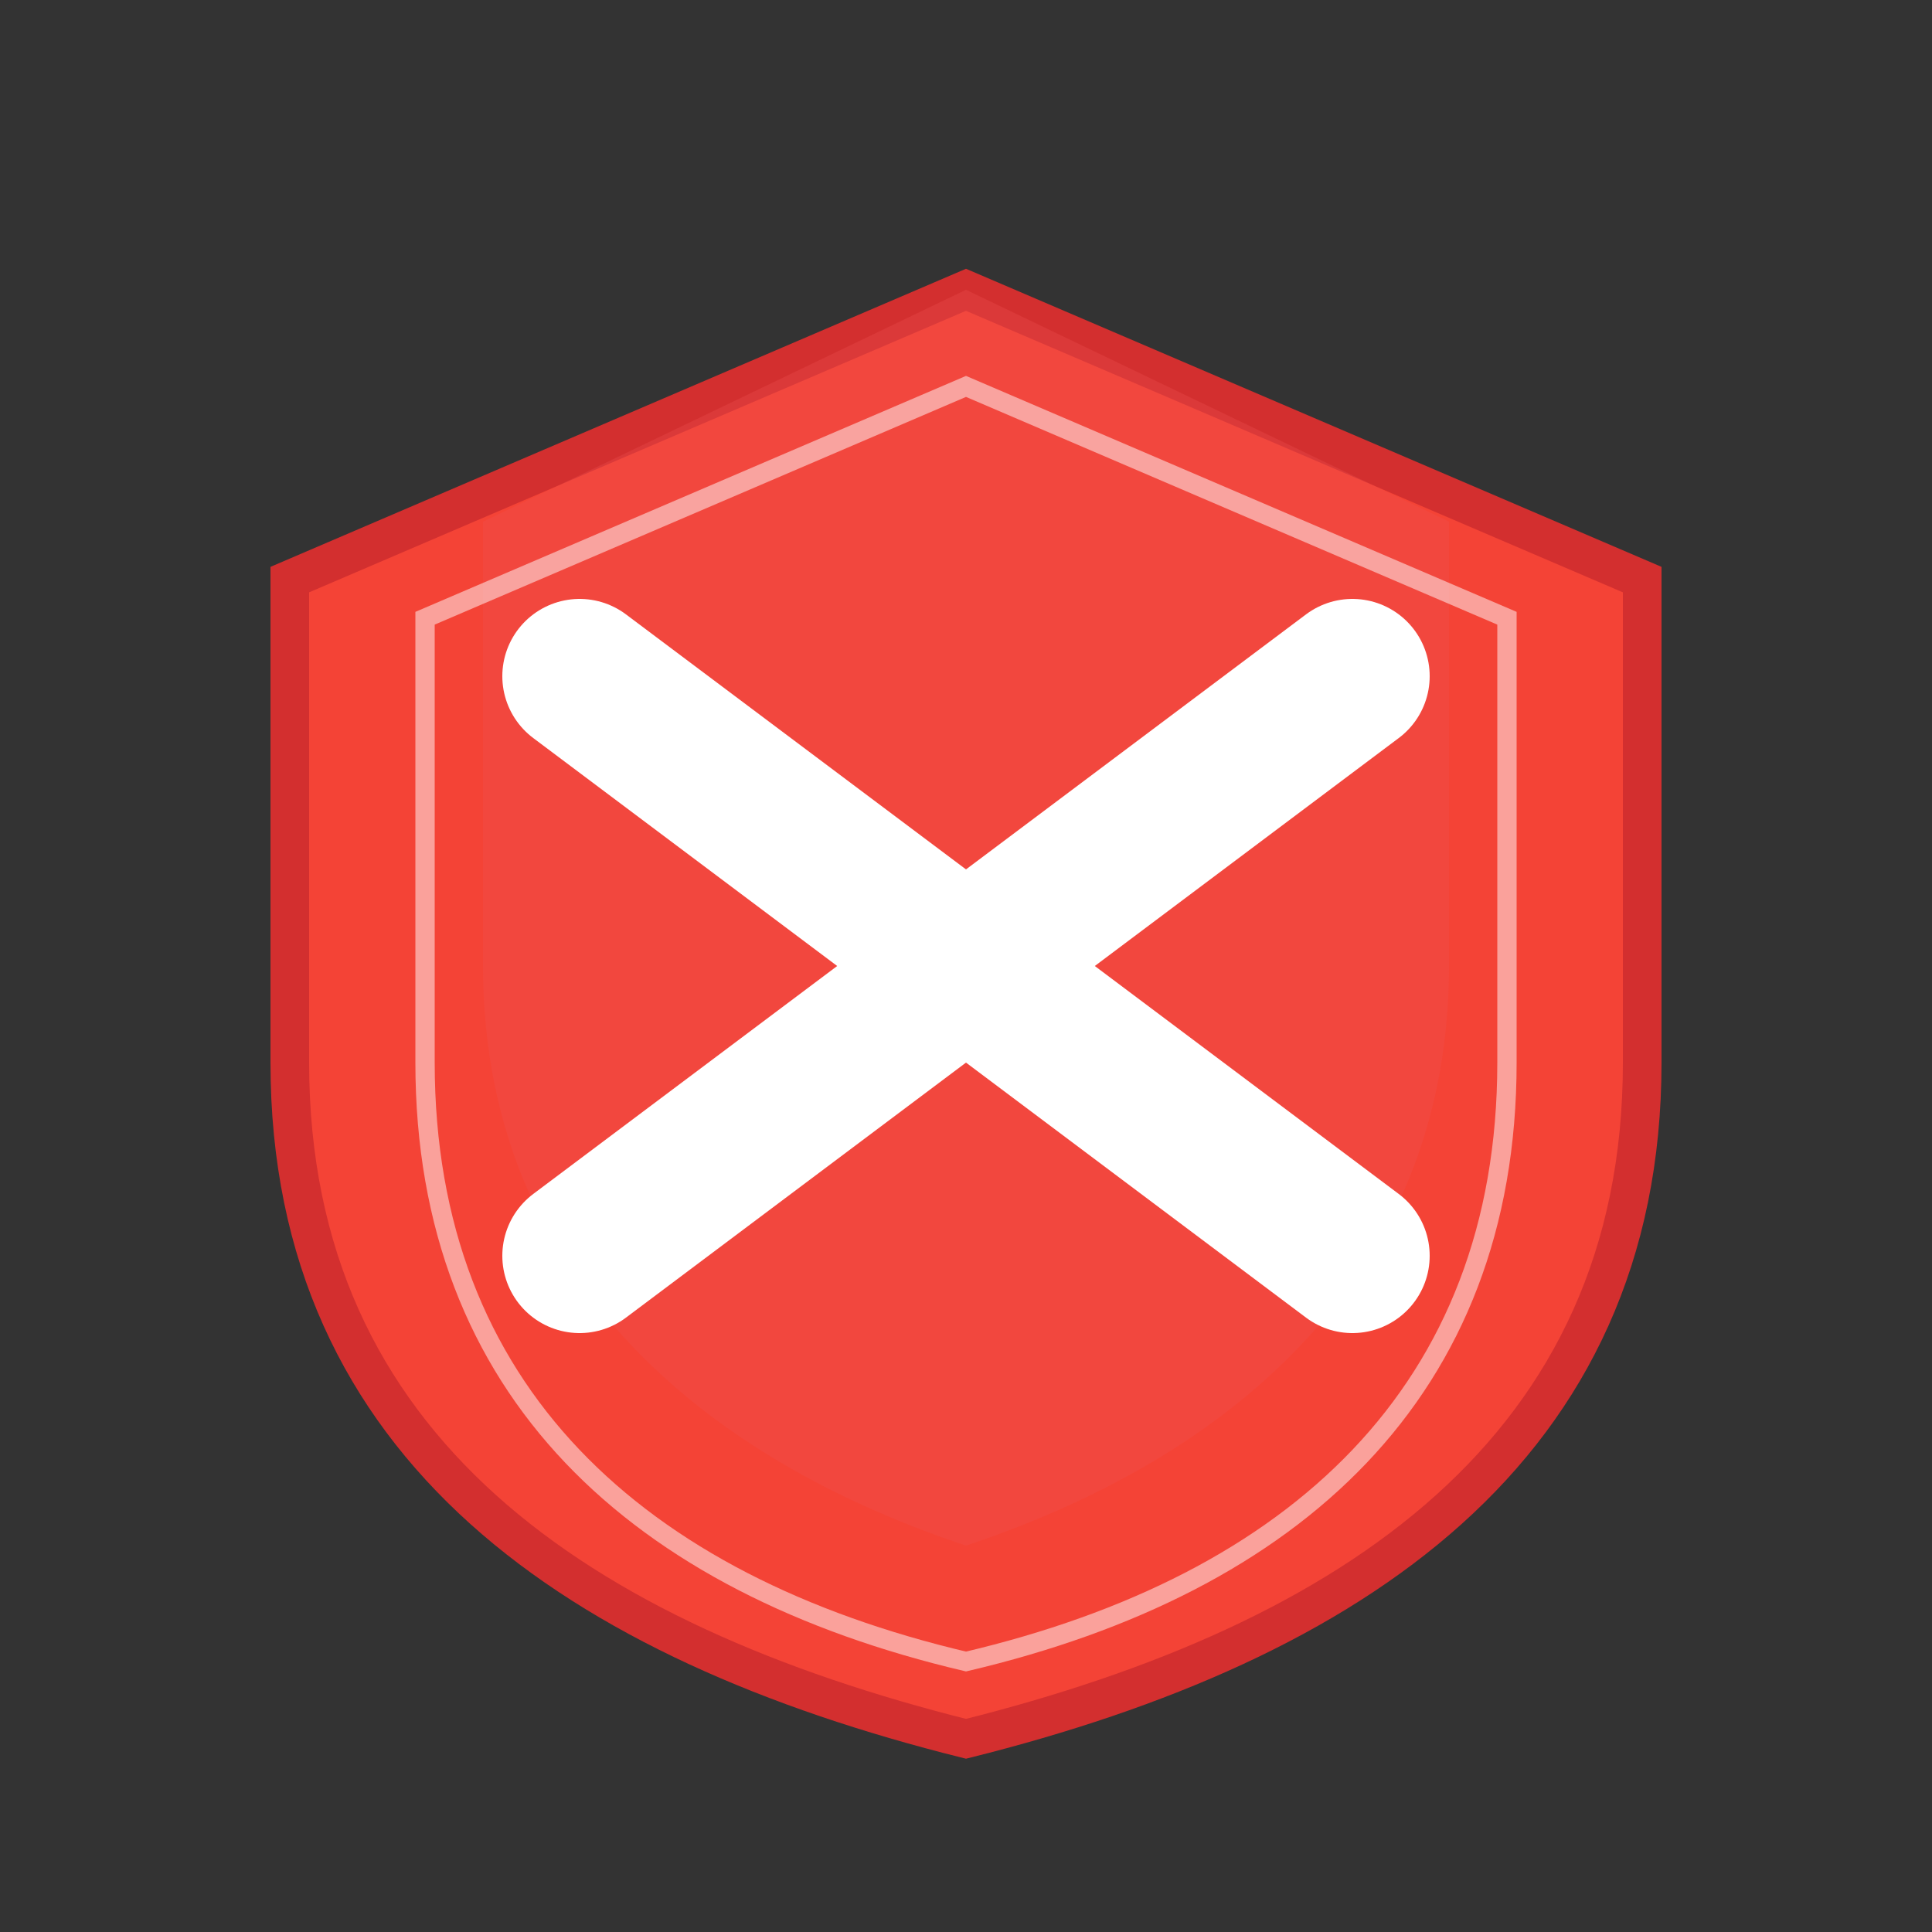 <svg xmlns="http://www.w3.org/2000/svg" viewBox="0 0 100 100" width="100" height="100">
  <rect x="0" y="0" width="100" height="100" fill="#333333" stroke="none"/>
  <!-- Escudo rojo con efecto 3D -->
  <path d="M50,15 L85,30 L85,55 C85,75 70,85 50,90 C30,85 15,75 15,55 L15,30 Z" fill="#F44336" stroke="#D32F2F" stroke-width="2"/>
  
  <!-- Reflejo del escudo -->
  <path d="M50,15 L75,27 L75,50 C75,65 65,75 50,80 C35,75 25,65 25,50 L25,27 Z" fill="#EF5350" opacity="0.3"/>
  
  <!-- Línea diagonal (X) gruesa -->
  <line x1="30" y1="35" x2="70" y2="65" stroke="white" stroke-width="8" stroke-linecap="round"/>
  <line x1="70" y1="35" x2="30" y2="65" stroke="white" stroke-width="8" stroke-linecap="round"/>
  
  <!-- Borde interior -->
  <path d="M50,20 L78,32 L78,55 C78,72 67,82 50,86 C33,82 22,72 22,55 L22,32 Z" fill="none" stroke="#FFF" stroke-width="1" opacity="0.5"/>
</svg>
